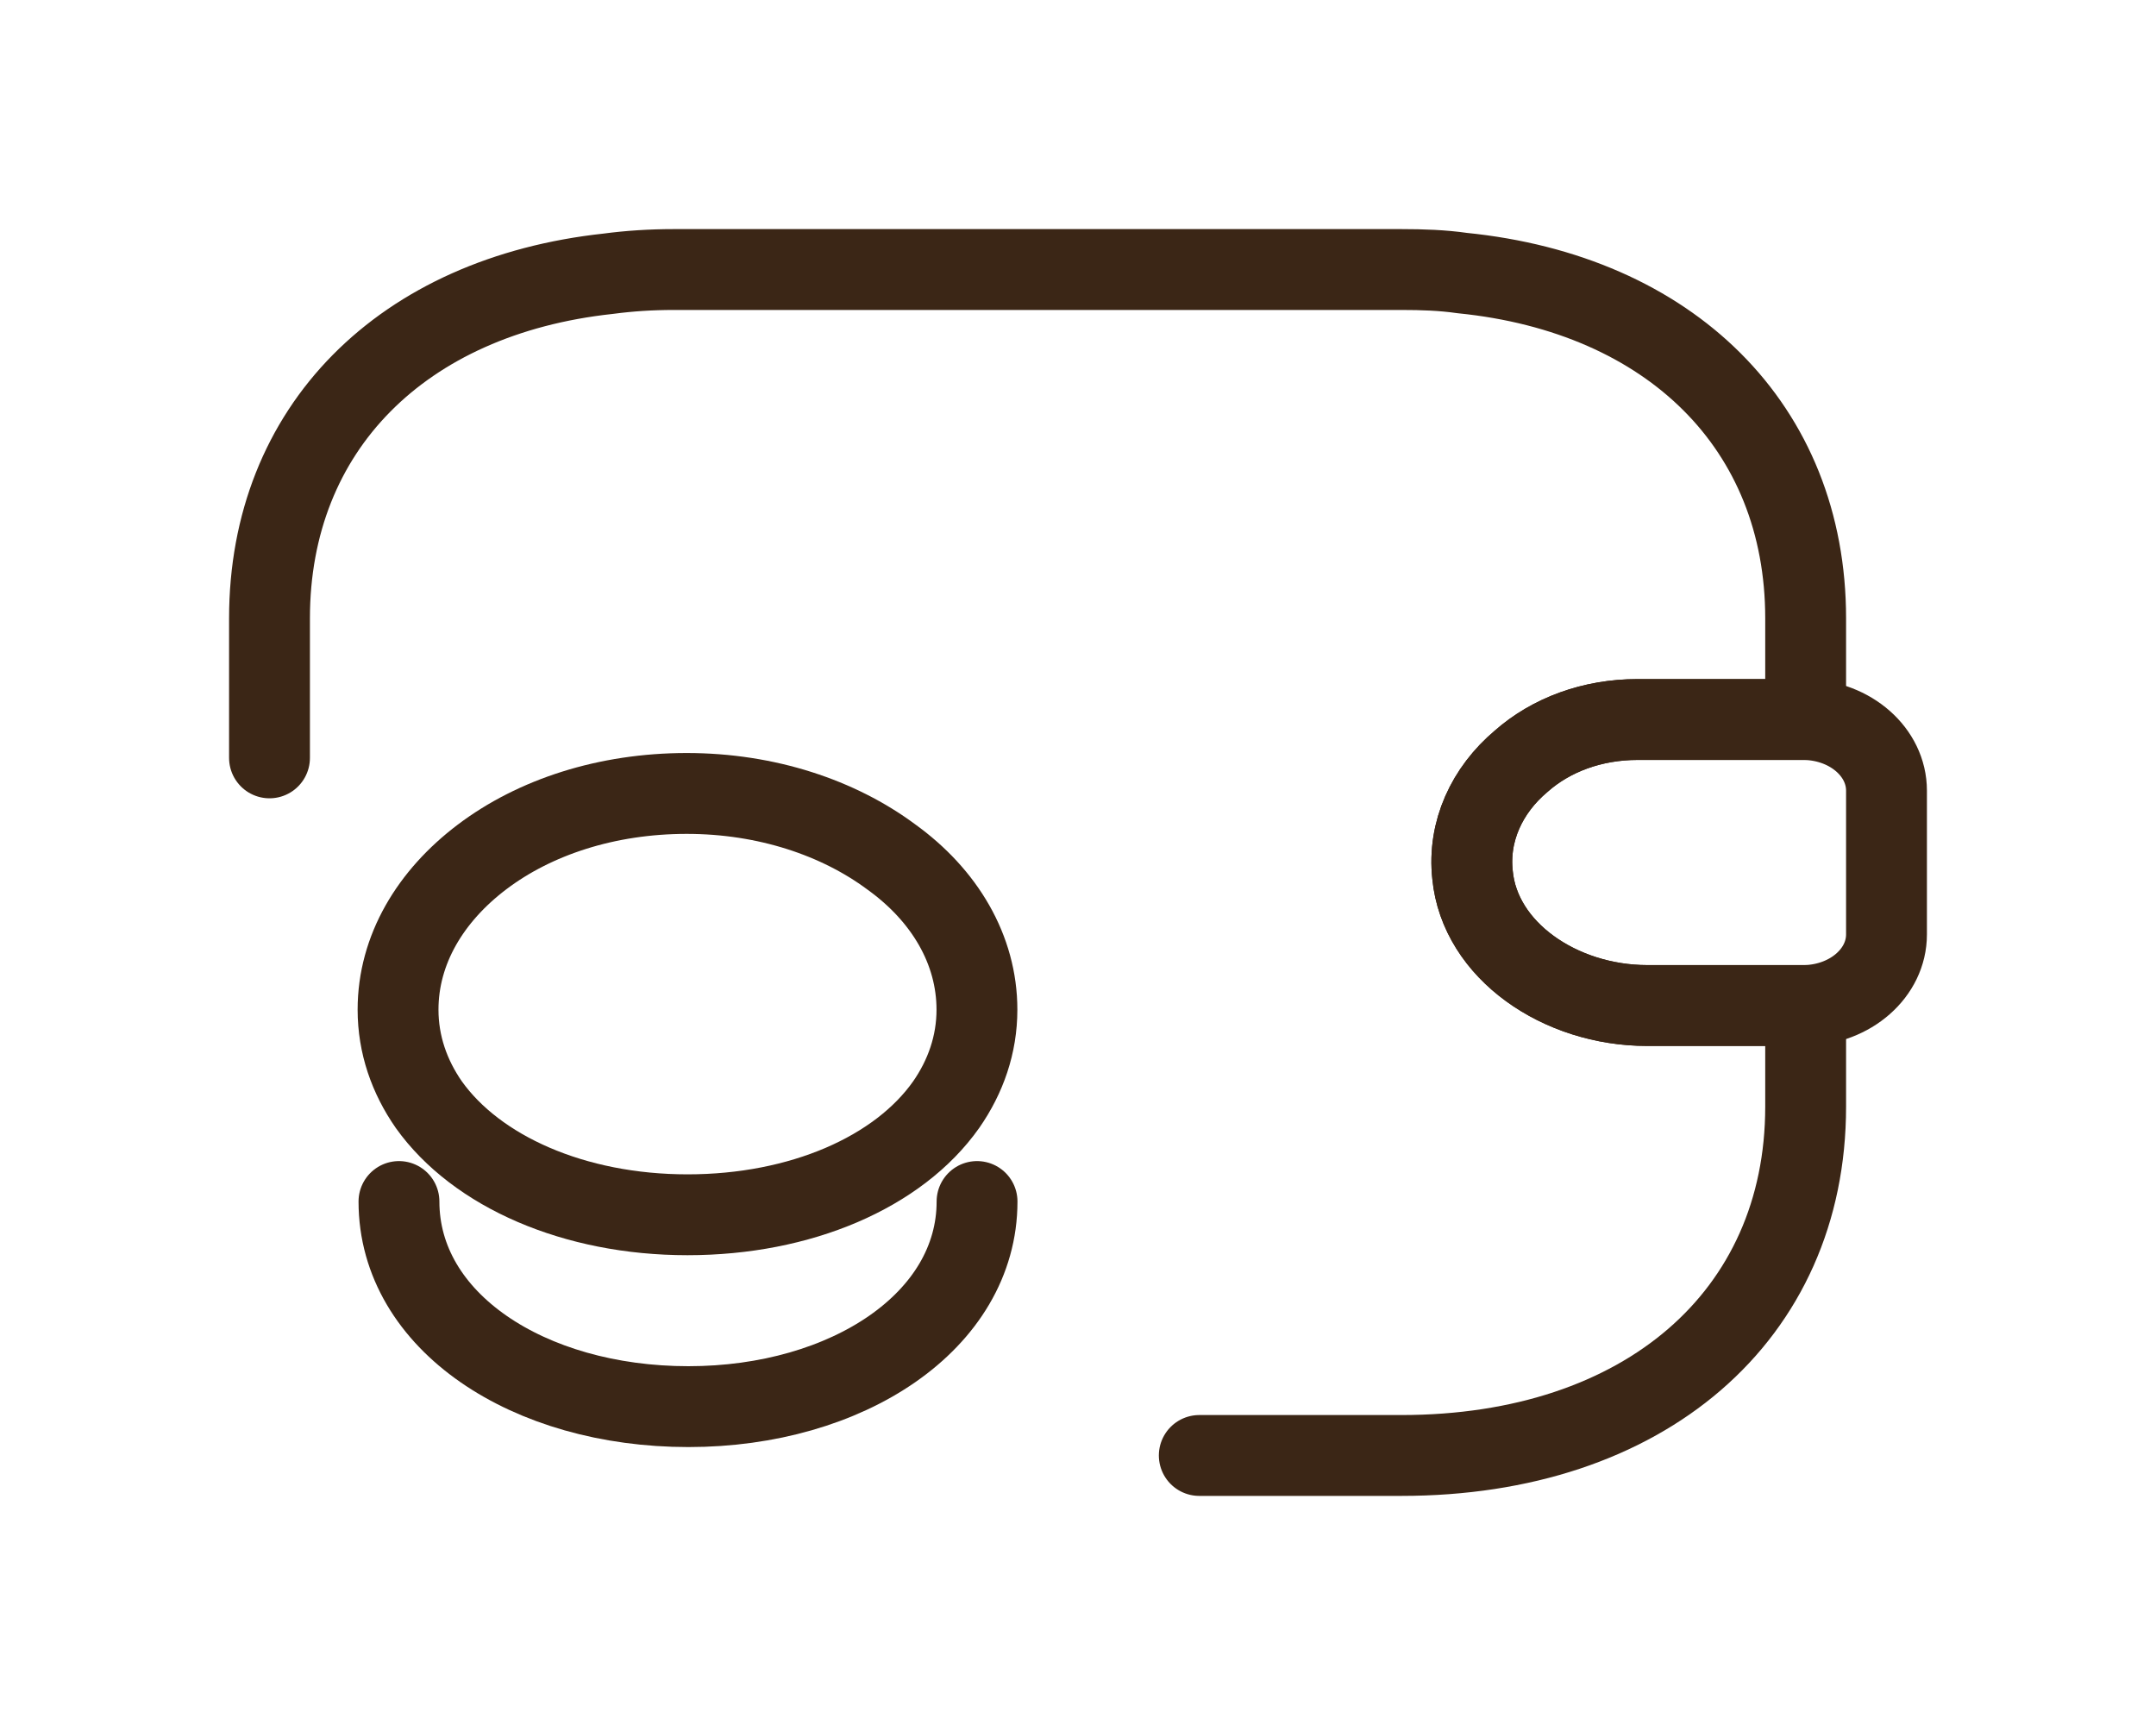 <svg width="40" height="32" viewBox="0 0 40 32" fill="none" xmlns="http://www.w3.org/2000/svg">
<g filter="url(#filter0_d_351_1428)">
<path d="M18.127 22.289C18.127 24.502 15.727 26.094 12.772 26.094C9.802 26.094 7.402 24.515 7.402 22.289" stroke="#3B2616" stroke-width="1.5" stroke-linecap="round" stroke-linejoin="round"/>
<path d="M18.125 18.73C18.125 19.378 17.915 19.973 17.555 20.491C16.67 21.746 14.855 22.535 12.755 22.535C10.655 22.535 8.84 21.733 7.955 20.491C7.595 19.973 7.385 19.378 7.385 18.73C7.385 17.617 7.985 16.621 8.945 15.896C9.92 15.159 11.255 14.719 12.74 14.719C14.225 14.719 15.56 15.172 16.535 15.896C17.525 16.608 18.125 17.617 18.125 18.73Z" stroke="#3B2616" stroke-width="1.5" stroke-linecap="round" stroke-linejoin="round"/>
<path d="M35 14.668V17.334C35 18.045 34.34 18.628 33.5 18.653H30.56C28.94 18.653 27.455 17.631 27.32 16.233C27.23 15.418 27.59 14.655 28.22 14.124C28.775 13.632 29.54 13.348 30.38 13.348H33.5C34.34 13.373 35 13.956 35 14.668Z" stroke="#3B2616" stroke-width="1.5" stroke-linecap="round" stroke-linejoin="round"/>
<path d="M5 14.059V11.47C5 7.951 7.46 5.492 11.285 5.078C11.675 5.026 12.08 5 12.5 5H26C26.39 5 26.765 5.013 27.125 5.065C30.995 5.453 33.5 7.925 33.5 11.47V13.347H30.38C29.54 13.347 28.775 13.632 28.22 14.123C27.59 14.654 27.23 15.418 27.32 16.233C27.455 17.631 28.94 18.653 30.56 18.653H33.5V20.529C33.5 24.412 30.5 27 26 27H22.25" stroke="#3B2616" stroke-width="1.5" stroke-linecap="round" stroke-linejoin="round"/>
</g>
<defs>
<filter id="filter0_d_351_1428" x="0.25" y="0.25" width="39.5" height="31.5" filterUnits="userSpaceOnUse" color-interpolation-filters="sRGB">
<feFlood flood-opacity="0" result="BackgroundImageFix"/>
<feColorMatrix in="SourceAlpha" type="matrix" values="0 0 0 0 0 0 0 0 0 0 0 0 0 0 0 0 0 0 127 0" result="hardAlpha"/>
<feOffset/>
<feGaussianBlur stdDeviation="2"/>
<feComposite in2="hardAlpha" operator="out"/>
<feColorMatrix type="matrix" values="0 0 0 0 0 0 0 0 0 0 0 0 0 0 0 0 0 0 0.25 0"/>
<feBlend mode="normal" in2="BackgroundImageFix" result="effect1_dropShadow_351_1428"/>
<feBlend mode="normal" in="SourceGraphic" in2="effect1_dropShadow_351_1428" result="shape"/>
</filter>
</defs>
</svg>
